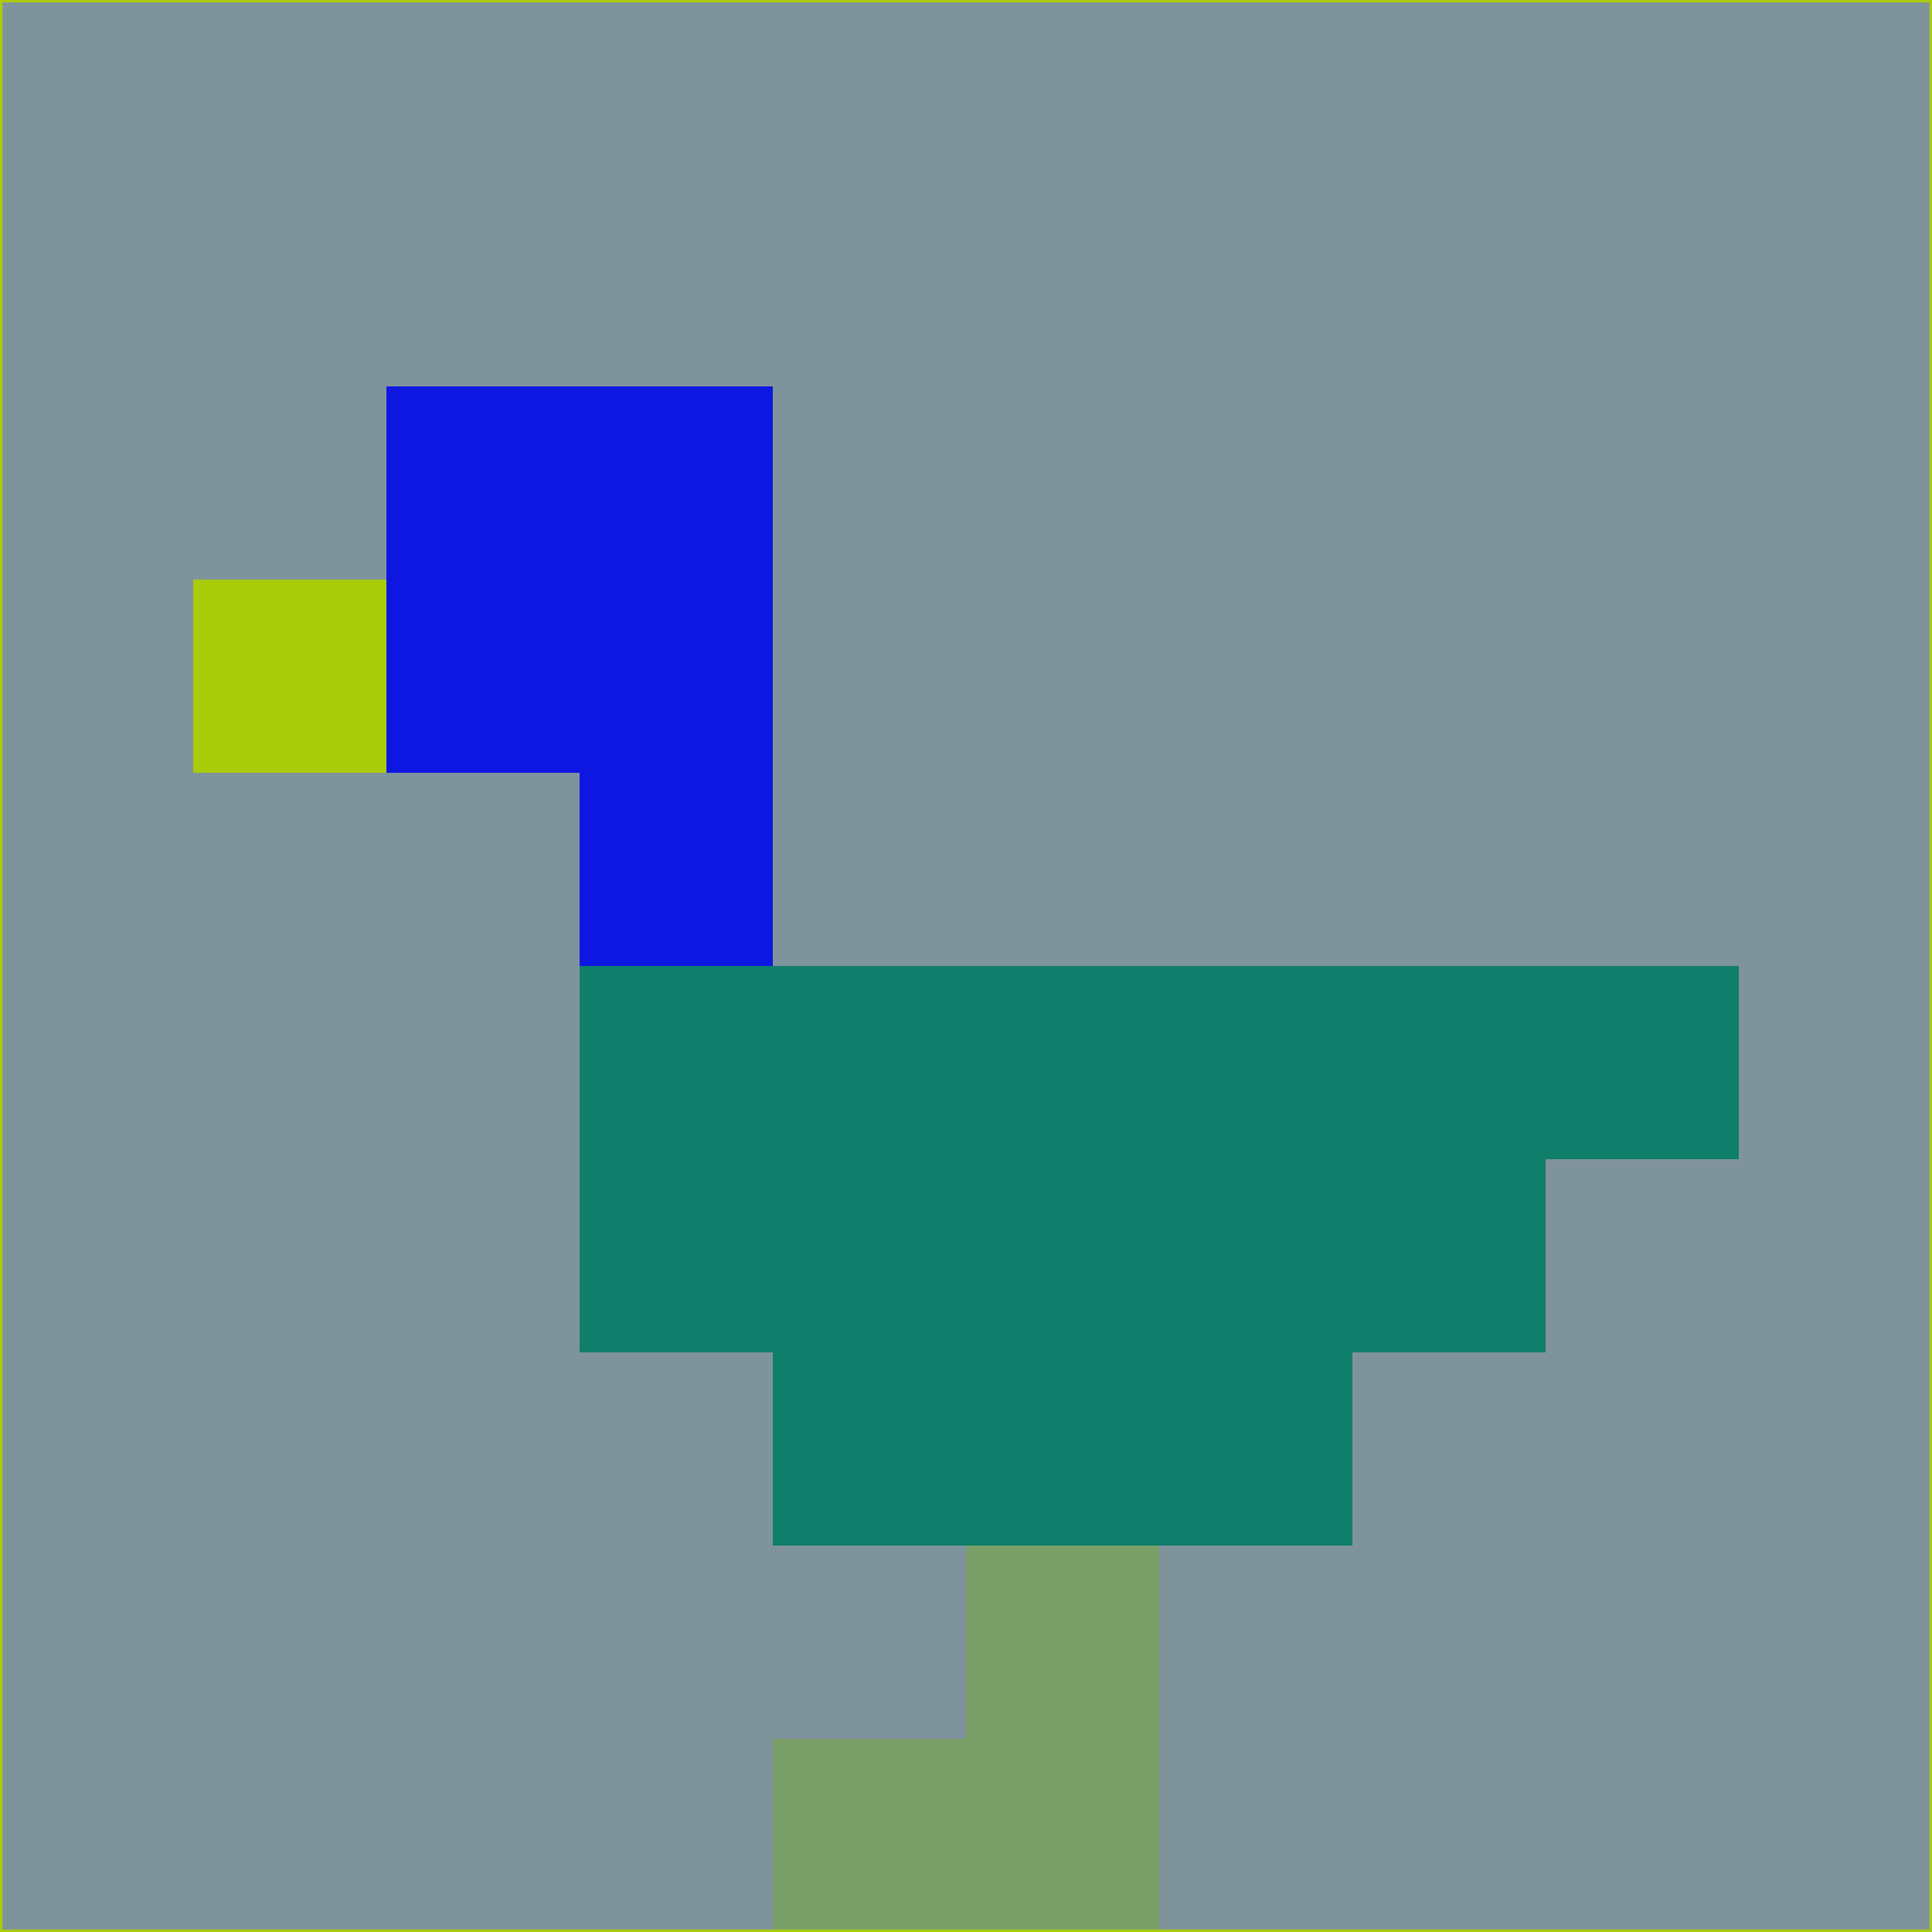 <svg xmlns="http://www.w3.org/2000/svg" version="1.1" width="785" height="785">
  <title>'goose-pfp-694263' by Dmitri Cherniak (Cyberpunk Edition)</title>
  <desc>
    seed=834457
    backgroundColor=#7f939d
    padding=20
    innerPadding=0
    timeout=500
    dimension=1
    border=false
    Save=function(){return n.handleSave()}
    frame=12

    Rendered at 2024-09-15T22:37:00.689Z
    Generated in 1ms
    Modified for Cyberpunk theme with new color scheme
  </desc>
  <defs/>
  <rect width="100%" height="100%" fill="#7f939d"/>
  <g>
    <g id="0-0">
      <rect x="0" y="0" height="785" width="785" fill="#7f939d"/>
      <g>
        <!-- Neon blue -->
        <rect id="0-0-2-2-2-2" x="157" y="157" width="157" height="157" fill="#0e17e1"/>
        <rect id="0-0-3-2-1-4" x="235.5" y="157" width="78.5" height="314" fill="#0e17e1"/>
        <!-- Electric purple -->
        <rect id="0-0-4-5-5-1" x="314" y="392.5" width="392.5" height="78.5" fill="#0f7e6a"/>
        <rect id="0-0-3-5-5-2" x="235.5" y="392.5" width="392.5" height="157" fill="#0f7e6a"/>
        <rect id="0-0-4-5-3-3" x="314" y="392.5" width="235.5" height="235.5" fill="#0f7e6a"/>
        <!-- Neon pink -->
        <rect id="0-0-1-3-1-1" x="78.5" y="235.5" width="78.5" height="78.5" fill="#aacb0a"/>
        <!-- Cyber yellow -->
        <rect id="0-0-5-8-1-2" x="392.5" y="628" width="78.5" height="157" fill="#7a9f69"/>
        <rect id="0-0-4-9-2-1" x="314" y="706.5" width="157" height="78.5" fill="#7a9f69"/>
      </g>
      <rect x="0" y="0" stroke="#aacb0a" stroke-width="2" height="785" width="785" fill="none"/>
    </g>
  </g>
  <script xmlns=""/>
</svg>